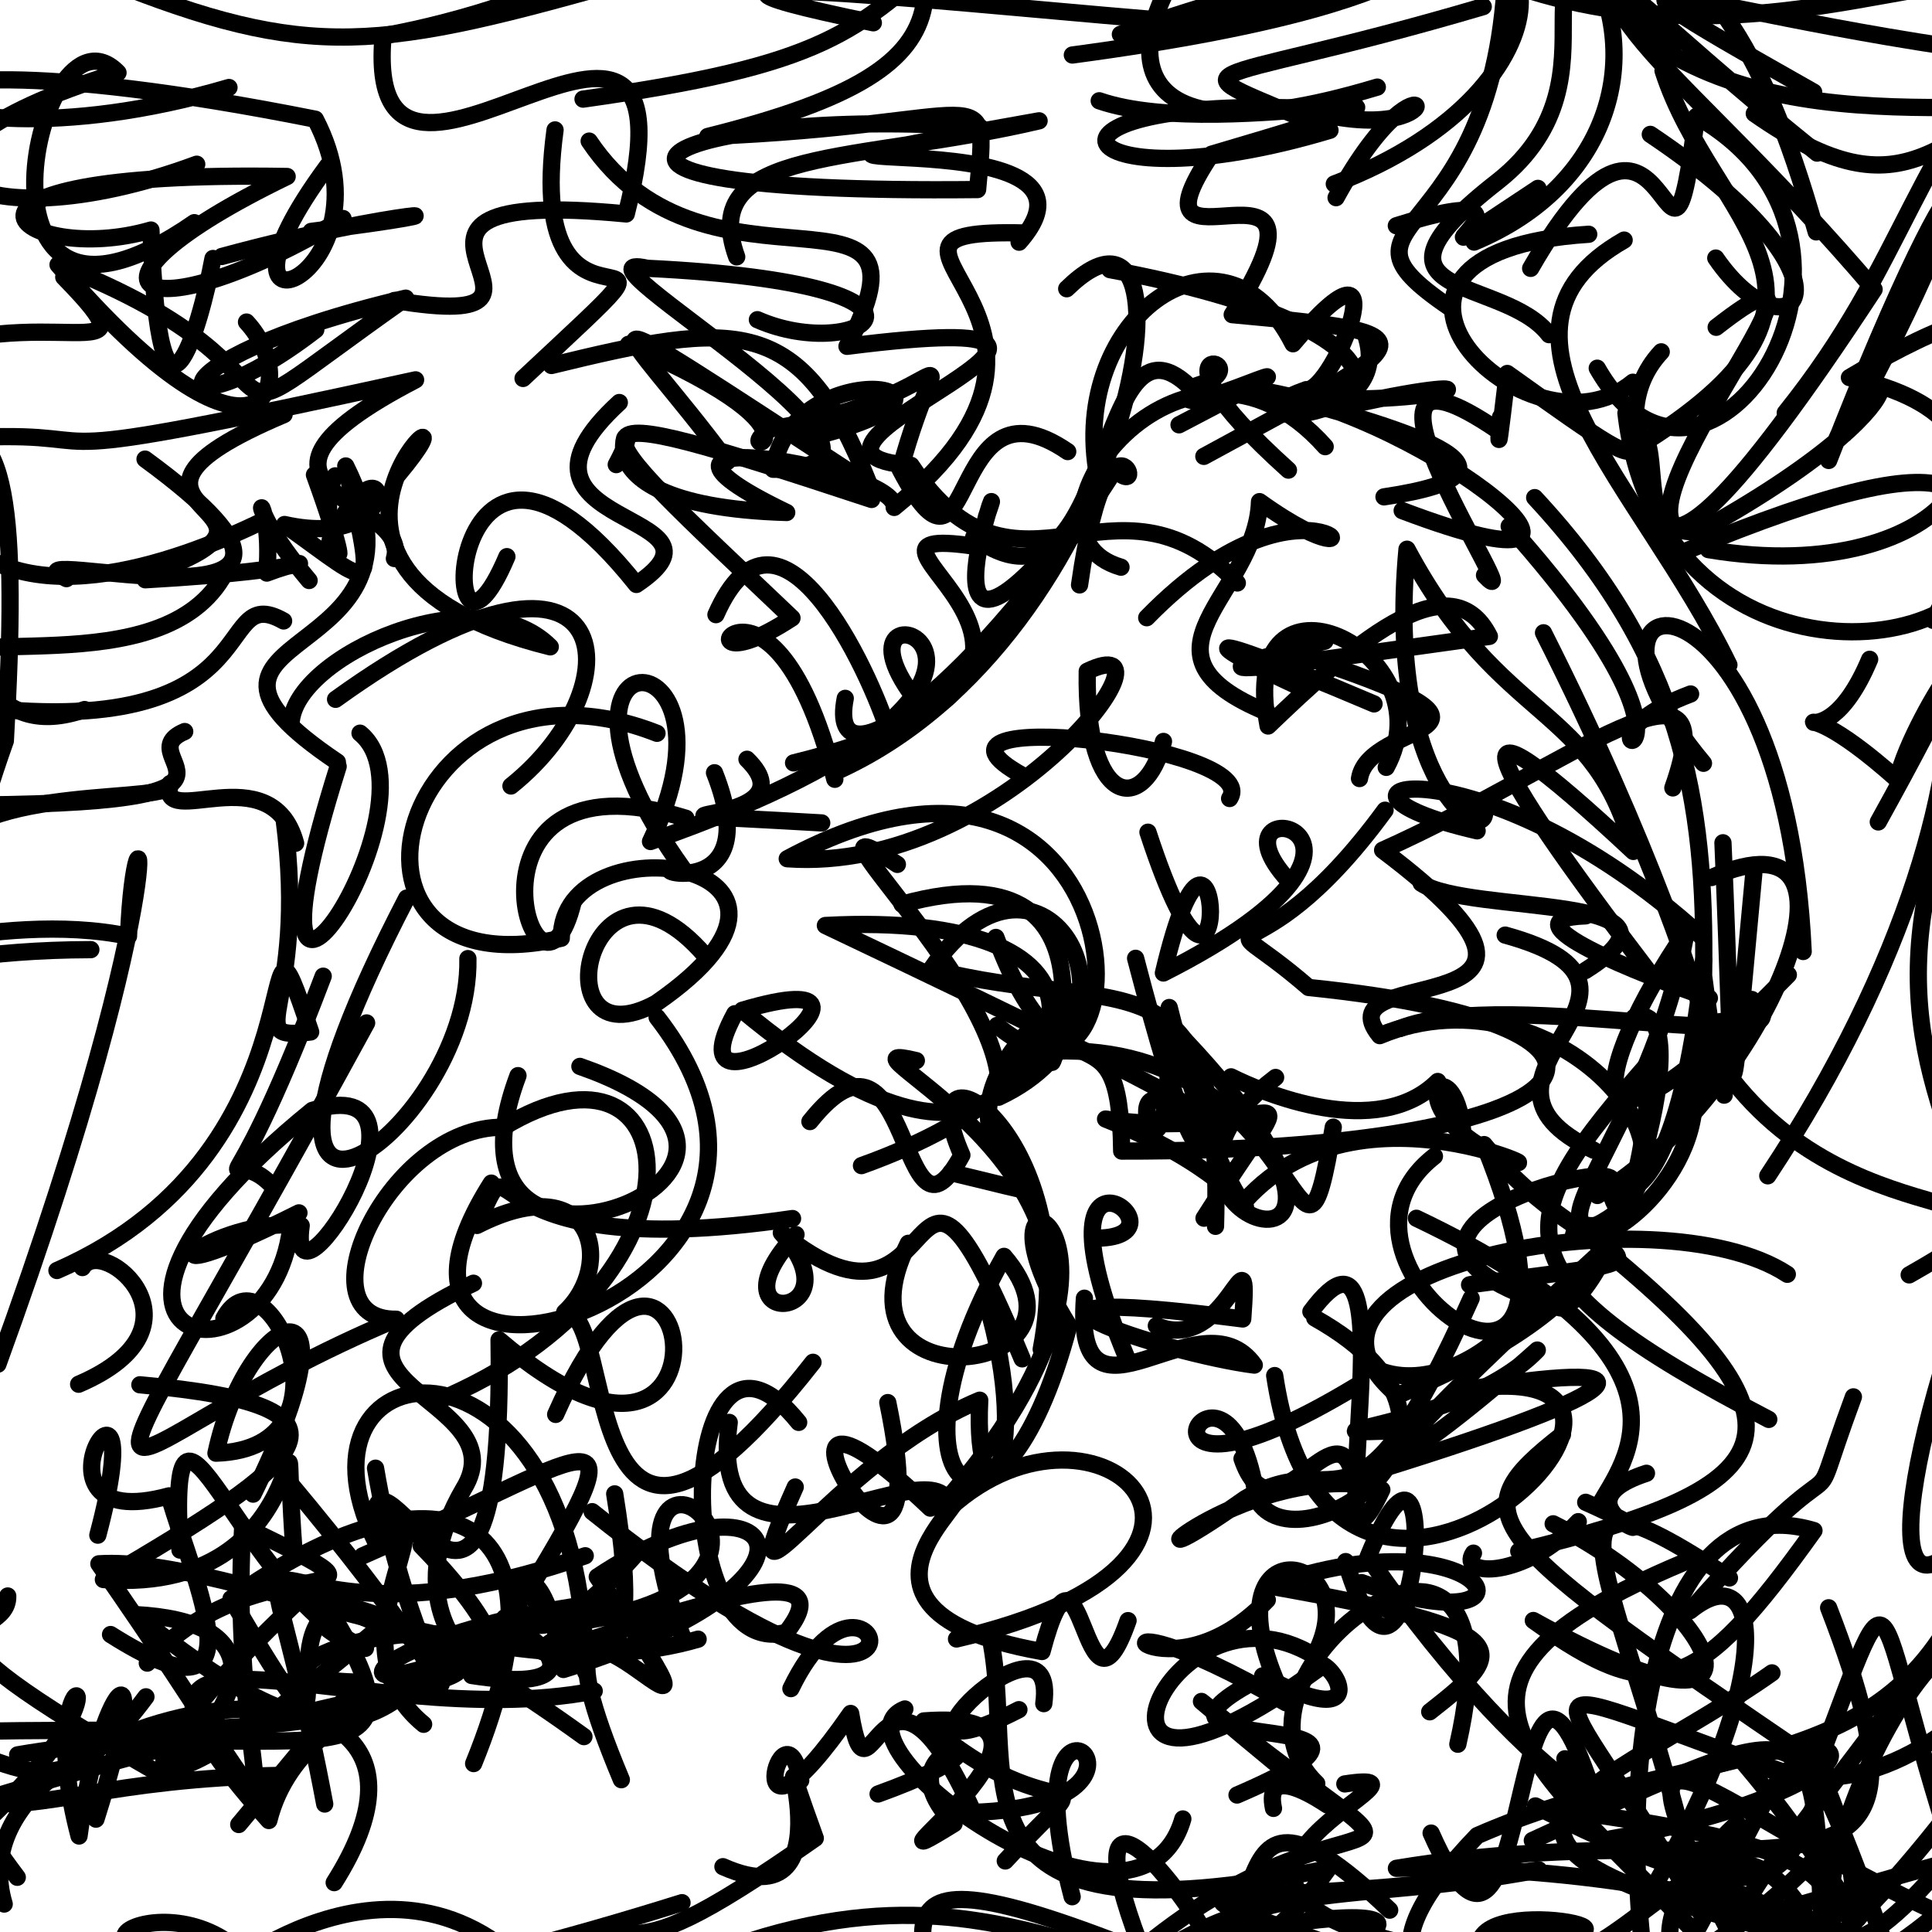 <?xml version="1.0" ?>
<svg xmlns="http://www.w3.org/2000/svg" version="1.1" width="224" height="224">
  <defs/>
  <g>
    <path d="M 165.766 198.469 C 175.032 191.217 176.56 189.068 147.135 183.88 C 172.898 174.742 180.428 191.574 157.866 183.49" stroke-width="2.0" fill="none" stroke="rgb(0, 0, 0)" stroke-opacity="1" stroke-linecap="round" stroke-linejoin="round"/>
    <path d="M 204.959 136.327 C 221.288 111.678 227.151 89.431 225.956 76.416 C 234.443 116.46 231.194 113.787 225.54 102.777" stroke-width="2.0" fill="none" stroke="rgb(0, 0, 0)" stroke-opacity="1" stroke-linecap="round" stroke-linejoin="round"/>
    <path d="M 56.966 137.174 C 36.886 168.79 101.462 150.531 76.189 117.953" stroke-width="2.0" fill="none" stroke="rgb(0, 0, 0)" stroke-opacity="1" stroke-linecap="round" stroke-linejoin="round"/>
    <path d="M 129.322 54.356 C 102.433 90.335 117.999 49.418 114.362 59.943" stroke-width="2.0" fill="none" stroke="rgb(0, 0, 0)" stroke-opacity="1" stroke-linecap="round" stroke-linejoin="round"/>
    <path d="M 190.895 170.815 C 178.364 174.912 198.364 180.645 183.85 174.179" stroke-width="2.0" fill="none" stroke="rgb(0, 0, 0)" stroke-opacity="1" stroke-linecap="round" stroke-linejoin="round"/>
    <path d="M 144.677 195.349 C 128.773 204.259 168.769 197.198 143.422 208.118" stroke-width="2.0" fill="none" stroke="rgb(0, 0, 0)" stroke-opacity="1" stroke-linecap="round" stroke-linejoin="round"/>
    <path d="M 196.013 80.461 C 178.179 87.187 203.79 93.382 174.978 61.014" stroke-width="2.0" fill="none" stroke="rgb(0, 0, 0)" stroke-opacity="1" stroke-linecap="round" stroke-linejoin="round"/>
    <path d="M 143.458 67.592 C 129.08 52.625 118.02 72.538 105.629 53.952 C 85.188 52.531 140.496 34.795 98.201 40.154 C 109.863 18.133 82.025 36.802 68.311 16.358" stroke-width="2.0" fill="none" stroke="rgb(0, 0, 0)" stroke-opacity="1" stroke-linecap="round" stroke-linejoin="round"/>
    <path d="M 67.915 193.899 C 67.239 151.706 32.12 155.302 43.539 178.726 C 41.813 160.446 58.562 204.988 57.862 155.348 C 87.668 180.823 79.851 129.091 64.425 163.99" stroke-width="2.0" fill="none" stroke="rgb(0, 0, 0)" stroke-opacity="1" stroke-linecap="round" stroke-linejoin="round"/>
    <path d="M 11.127 210.917 C 18.319 188.127 11.51 195.185 9.164 212.872 C 3.261 190.363 17.662 192.765 -1.082 210.692" stroke-width="2.0" fill="none" stroke="rgb(0, 0, 0)" stroke-opacity="1" stroke-linecap="round" stroke-linejoin="round"/>
    <path d="M 162.324 119.241 C 175.018 114.201 211.465 123.519 203.115 115.883" stroke-width="2.0" fill="none" stroke="rgb(0, 0, 0)" stroke-opacity="1" stroke-linecap="round" stroke-linejoin="round"/>
    <path d="M 134.068 153.711 C 142.434 157.195 144.976 140.981 144.085 152.923 C 108.148 148.256 135.272 156.988 145.424 158.271 C 139.221 149.547 124.48 167.798 125.73 150.516" stroke-width="2.0" fill="none" stroke="rgb(0, 0, 0)" stroke-opacity="1" stroke-linecap="round" stroke-linejoin="round"/>
    <path d="M 16.843 67.22 C 37.828 66.047 37.111 64.079 30.936 66.443 C 31.822 55.879 26.804 56.565 35.838 67.304" stroke-width="2.0" fill="none" stroke="rgb(0, 0, 0)" stroke-opacity="1" stroke-linecap="round" stroke-linejoin="round"/>
    <path d="M 80.942 190.049 C 58.034 196.784 27.05 180.339 11.464 181.311 C 39.198 221.095 26.223 211.421 28.143 176.93 C 50.611 187.862 29.794 178.238 17.079 192.823" stroke-width="2.0" fill="none" stroke="rgb(0, 0, 0)" stroke-opacity="1" stroke-linecap="round" stroke-linejoin="round"/>
    <path d="M 104.912 198.141 C 95.095 202.03 131.935 228.816 137.14 210.893" stroke-width="2.0" fill="none" stroke="rgb(0, 0, 0)" stroke-opacity="1" stroke-linecap="round" stroke-linejoin="round"/>
    <path d="M 27.681 211.537 C 46.001 189.724 32.972 204.573 41.877 195.034 C 23.028 194.823 50.941 184.671 58.521 192.174 C 53.422 182.37 75.664 197.519 54.688 194.26" stroke-width="2.0" fill="none" stroke="rgb(0, 0, 0)" stroke-opacity="1" stroke-linecap="round" stroke-linejoin="round"/>
    <path d="M 152.667 206.787 C 139.342 194.076 177.22 166.335 169.024 202.229" stroke-width="2.0" fill="none" stroke="rgb(0, 0, 0)" stroke-opacity="1" stroke-linecap="round" stroke-linejoin="round"/>
    <path d="M 118.515 157.548 C 104.082 122.565 110.724 159.324 90.59 142.932 C 99.856 153.197 81.784 154.401 92.293 143.137" stroke-width="2.0" fill="none" stroke="rgb(0, 0, 0)" stroke-opacity="1" stroke-linecap="round" stroke-linejoin="round"/>
    <path d="M 76.173 85.02 C 46.198 73.274 35.367 115.525 65.076 108.783 C 65.025 94.861 100.21 99.668 76.036 116.34 C 62.278 123.766 68.36 95.361 81.71 110.734" stroke-width="2.0" fill="none" stroke="rgb(0, 0, 0)" stroke-opacity="1" stroke-linecap="round" stroke-linejoin="round"/>
    <path d="M 39.114 88.35 C 15.483 72.465 51.984 77.773 40.088 54.026 C 43.711 70.041 43.613 68.369 32.99 60.812 C 47.827 64.148 45.085 48.499 38.277 62.636" stroke-width="2.0" fill="none" stroke="rgb(0, 0, 0)" stroke-opacity="1" stroke-linecap="round" stroke-linejoin="round"/>
    <path d="M 191.035 112.524 C 172.139 87.755 166.884 77.686 189.37 98.717 C 184.939 81.591 174.079 84.165 163.13 63.676 C 160.61 91.121 172.391 98.103 172.131 94.095" stroke-width="2.0" fill="none" stroke="rgb(0, 0, 0)" stroke-opacity="1" stroke-linecap="round" stroke-linejoin="round"/>
    <path d="M -6.434 60.092 C 1.509 72.009 20.055 65.492 30.627 60.323" stroke-width="2.0" fill="none" stroke="rgb(0, 0, 0)" stroke-opacity="1" stroke-linecap="round" stroke-linejoin="round"/>
    <path d="M 22.85 225.276 C 33.72 230.438 41.347 234.563 51.714 230.487 C 50.828 242.413 45.654 231.771 56.816 232.998" stroke-width="2.0" fill="none" stroke="rgb(0, 0, 0)" stroke-opacity="1" stroke-linecap="round" stroke-linejoin="round"/>
    <path d="M 190.007 221.695 C 206.191 195.141 204.643 179.707 195.966 186.751 C 216.575 163.38 208.308 179.768 214.887 161.955" stroke-width="2.0" fill="none" stroke="rgb(0, 0, 0)" stroke-opacity="1" stroke-linecap="round" stroke-linejoin="round"/>
    <path d="M 42.025 180.396 C 68.164 168.904 75.3 161.434 61.146 184.618 C 67.582 191.84 75.415 198.655 71.27 173.203" stroke-width="2.0" fill="none" stroke="rgb(0, 0, 0)" stroke-opacity="1" stroke-linecap="round" stroke-linejoin="round"/>
    <path d="M 159.31 81.613 C 133.672 70.736 142.328 75.938 151.428 79.981" stroke-width="2.0" fill="none" stroke="rgb(0, 0, 0)" stroke-opacity="1" stroke-linecap="round" stroke-linejoin="round"/>
    <path d="M 67.703 201.348 C 35.431 178.05 30.738 187.136 42.37 191.113 C 27.967 185.102 19.358 153.379 20.869 179.72" stroke-width="2.0" fill="none" stroke="rgb(0, 0, 0)" stroke-opacity="1" stroke-linecap="round" stroke-linejoin="round"/>
    <path d="M 210.28 10.677 C 175.864 -8.828 196.418 2.702 241.557 7.406 C 224.615 15.504 221.6 25.886 203.395 13.165" stroke-width="2.0" fill="none" stroke="rgb(0, 0, 0)" stroke-opacity="1" stroke-linecap="round" stroke-linejoin="round"/>
    <path d="M 158.289 38.714 C 162.286 50.039 139.257 49.505 151.46 45.176 C 154.607 45.563 162.867 24.443 149.914 39.857 C 141.642 23.448 123.13 37.412 127.488 56.199" stroke-width="2.0" fill="none" stroke="rgb(0, 0, 0)" stroke-opacity="1" stroke-linecap="round" stroke-linejoin="round"/>
    <path d="M 186.414 144.422 C 147.262 180.355 164.109 169.18 178.236 156.528 C 169.281 165.854 145.692 166.433 163.819 165.817" stroke-width="2.0" fill="none" stroke="rgb(0, 0, 0)" stroke-opacity="1" stroke-linecap="round" stroke-linejoin="round"/>
    <path d="M 2.046 203.461 C 31.498 198.334 52.287 209.306 38.272 186.867 C 31.841 190.408 41.417 210.239 26.786 185.353 C 50.305 168.667 67.244 174.201 54.915 204.473" stroke-width="2.0" fill="none" stroke="rgb(0, 0, 0)" stroke-opacity="1" stroke-linecap="round" stroke-linejoin="round"/>
    <path d="M 184.983 226.367 C 209.915 221.803 208.225 236.609 187.773 235.723 C 179.321 234.681 175.424 240.072 175.365 243.145" stroke-width="2.0" fill="none" stroke="rgb(0, 0, 0)" stroke-opacity="1" stroke-linecap="round" stroke-linejoin="round"/>
    <path d="M 33.332 171.632 C 61.957 205.789 48.726 200.879 43.542 170.225" stroke-width="2.0" fill="none" stroke="rgb(0, 0, 0)" stroke-opacity="1" stroke-linecap="round" stroke-linejoin="round"/>
    <path d="M 154.582 130.685 C 150.486 155.571 152.086 120.848 122.25 121.864 C 119.975 130.032 132.85 96.994 104.586 104.838" stroke-width="2.0" fill="none" stroke="rgb(0, 0, 0)" stroke-opacity="1" stroke-linecap="round" stroke-linejoin="round"/>
    <path d="M 24.695 29.969 C 23.181 37.973 18.453 54.747 17.502 26.671 C 2.366 31.091 -11.855 19.682 33.293 20.463 C 6.251 33.555 16.279 39.356 39.774 25.336" stroke-width="2.0" fill="none" stroke="rgb(0, 0, 0)" stroke-opacity="1" stroke-linecap="round" stroke-linejoin="round"/>
    <path d="M 192.606 40.792 C 184.313 49.706 198.477 60.267 174.759 43.301 C 172.811 59.792 174.536 43.468 173.767 49.978 C 152.09 35.13 178.073 73.023 172.118 66.691" stroke-width="2.0" fill="none" stroke="rgb(0, 0, 0)" stroke-opacity="1" stroke-linecap="round" stroke-linejoin="round"/>
    <path d="M -12.128 41.814 C 5.043 34.119 19.032 44.053 7.393 32.13" stroke-width="2.0" fill="none" stroke="rgb(0, 0, 0)" stroke-opacity="1" stroke-linecap="round" stroke-linejoin="round"/>
    <path d="M 153.644 51.786 C 137.211 33.314 116.04 61.733 129.971 65.76" stroke-width="2.0" fill="none" stroke="rgb(0, 0, 0)" stroke-opacity="1" stroke-linecap="round" stroke-linejoin="round"/>
    <path d="M 142.564 92.581 C 146.537 86.398 103.366 81.587 118.588 89.932" stroke-width="2.0" fill="none" stroke="rgb(0, 0, 0)" stroke-opacity="1" stroke-linecap="round" stroke-linejoin="round"/>
    <path d="M 71.805 46.669 C 55.702 61.444 86.662 59.134 73.783 67.762 C 50.984 39.174 50.361 84.368 58.771 64.539" stroke-width="2.0" fill="none" stroke="rgb(0, 0, 0)" stroke-opacity="1" stroke-linecap="round" stroke-linejoin="round"/>
    <path d="M 210.574 26.886 C 203.841 3.115 197.474 -2.912 187.25 -10.122 C 181.329 1.644 194.716 7.083 217.288 33.552 C 182.66 86.327 195.604 46.097 189.14 50.912" stroke-width="2.0" fill="none" stroke="rgb(0, 0, 0)" stroke-opacity="1" stroke-linecap="round" stroke-linejoin="round"/>
    <path d="M 54.249 111.143 C 54.658 131.992 21.28 153.911 47.158 104.124" stroke-width="2.0" fill="none" stroke="rgb(0, 0, 0)" stroke-opacity="1" stroke-linecap="round" stroke-linejoin="round"/>
    <path d="M 171.261 96.327 C 148.52 91.087 171.143 84.937 197.168 108.482" stroke-width="2.0" fill="none" stroke="rgb(0, 0, 0)" stroke-opacity="1" stroke-linecap="round" stroke-linejoin="round"/>
    <path d="M 146.389 194.304 C 161.361 202.272 153.086 189.733 151.903 193.624" stroke-width="2.0" fill="none" stroke="rgb(0, 0, 0)" stroke-opacity="1" stroke-linecap="round" stroke-linejoin="round"/>
    <path d="M 118.84 27.014 C 94.422 26.386 131.019 36.73 103.672 58.832 C 104.272 54.345 67.896 48.207 91.213 59.419 C 62.446 58.581 76.508 44.623 71.449 53.868" stroke-width="2.0" fill="none" stroke="rgb(0, 0, 0)" stroke-opacity="1" stroke-linecap="round" stroke-linejoin="round"/>
    <path d="M 47.015 -5.839 C 87.516 -10.493 63.523 0.729 44.419 4.16 C 41.897 32.772 82.162 -12.772 72.613 24.804 C 36.467 21.319 71.426 39.086 45.746 34.836" stroke-width="2.0" fill="none" stroke="rgb(0, 0, 0)" stroke-opacity="1" stroke-linecap="round" stroke-linejoin="round"/>
    <path d="M 129.383 54.3 C 113.149 79.674 95.797 92.225 98 80.968" stroke-width="2.0" fill="none" stroke="rgb(0, 0, 0)" stroke-opacity="1" stroke-linecap="round" stroke-linejoin="round"/>
    <path d="M 161.123 221.467 C 137.345 198.641 151.604 233.959 132.071 225.223 C 124.486 205.012 135.224 214.475 143.635 231.029 C 96.818 210.888 106.338 221.541 111.17 241.591" stroke-width="2.0" fill="none" stroke="rgb(0, 0, 0)" stroke-opacity="1" stroke-linecap="round" stroke-linejoin="round"/>
    <path d="M 138.16 129.156 C 135.665 127.471 148.11 132.218 95.696 107.304 C 130.01 105.475 129.49 124.538 99.881 135.144" stroke-width="2.0" fill="none" stroke="rgb(0, 0, 0)" stroke-opacity="1" stroke-linecap="round" stroke-linejoin="round"/>
    <path d="M 30.058 229.047 C 21.48 215.512 -0.176 229.074 29.924 225.234 C 18.132 236.502 38.509 213.065 56.757 224.739" stroke-width="2.0" fill="none" stroke="rgb(0, 0, 0)" stroke-opacity="1" stroke-linecap="round" stroke-linejoin="round"/>
    <path d="M 136.856 2.504 C 116.481 0.981 65.583 -4.67 101.256 2.642" stroke-width="2.0" fill="none" stroke="rgb(0, 0, 0)" stroke-opacity="1" stroke-linecap="round" stroke-linejoin="round"/>
    <path d="M 210.678 17.751 C 190.968 1.863 180.854 -9.442 194.331 6.625 C 214.825 17.907 244.153 7.828 251.983 15.791 C 222.939 7.615 234.354 5.126 243.507 11.452" stroke-width="2.0" fill="none" stroke="rgb(0, 0, 0)" stroke-opacity="1" stroke-linecap="round" stroke-linejoin="round"/>
    <path d="M 21.415 84.815 C 13.956 87.953 36.466 93.743 -10.471 93.324 C -9.488 102.196 -23.788 101.291 -28.262 110.979 C -25.708 112.677 -32.208 107.852 -38.928 118.663" stroke-width="2.0" fill="none" stroke="rgb(0, 0, 0)" stroke-opacity="1" stroke-linecap="round" stroke-linejoin="round"/>
    <path d="M 54.893 148.78 C 30.864 160.113 60.492 161.701 53.747 172.628 C 41.36 193.838 70.935 201.958 48.828 179.214" stroke-width="2.0" fill="none" stroke="rgb(0, 0, 0)" stroke-opacity="1" stroke-linecap="round" stroke-linejoin="round"/>
    <path d="M 92.6 164.914 C 78.695 147.673 77.285 192.912 91.174 189.254 C 102.767 174.461 45.951 200.652 67.878 187.915 C 99.986 182.719 67.318 159.252 79.22 189.983" stroke-width="2.0" fill="none" stroke="rgb(0, 0, 0)" stroke-opacity="1" stroke-linecap="round" stroke-linejoin="round"/>
    <path d="M 227.797 207.785 C 204.011 239.47 197.367 227.974 233.151 224.726" stroke-width="2.0" fill="none" stroke="rgb(0, 0, 0)" stroke-opacity="1" stroke-linecap="round" stroke-linejoin="round"/>
    <path d="M 127.447 11.685 C 142.27 16.819 178.491 6.625 140.46 17.881 C 129.378 34.383 157.111 14.138 142.865 36.482 C 167.158 38.721 165.159 39 139.576 52.913" stroke-width="2.0" fill="none" stroke="rgb(0, 0, 0)" stroke-opacity="1" stroke-linecap="round" stroke-linejoin="round"/>
    <path d="M 205.075 164.569 C 172.624 147.627 174.719 141.96 191.468 122.89 C 189.962 141.241 187.878 150.882 162.056 161.786 C 144.772 147.194 192.272 137.917 207.226 147.744" stroke-width="2.0" fill="none" stroke="rgb(0, 0, 0)" stroke-opacity="1" stroke-linecap="round" stroke-linejoin="round"/>
    <path d="M 188.307 27.835 C 169.564 38.499 190.441 56.438 200.453 77.095" stroke-width="2.0" fill="none" stroke="rgb(0, 0, 0)" stroke-opacity="1" stroke-linecap="round" stroke-linejoin="round"/>
    <path d="M 170.52 231.452 C 126.831 214.735 135.377 223.001 178.415 216.799 C 156.136 220.982 146.058 217.101 130.249 229.442" stroke-width="2.0" fill="none" stroke="rgb(0, 0, 0)" stroke-opacity="1" stroke-linecap="round" stroke-linejoin="round"/>
    <path d="M 79.074 220.6 C 22.873 238.213 21.876 227.064 24.8 230.773 C 37.285 228.657 33.081 231.414 22.318 230.448 C 29.505 233.374 37.996 242.426 39.683 240.489" stroke-width="2.0" fill="none" stroke="rgb(0, 0, 0)" stroke-opacity="1" stroke-linecap="round" stroke-linejoin="round"/>
    <path d="M 144.003 169.123 C 147.572 179.618 155.2 162.235 156.919 171.319 C 188.619 161.69 194.29 157.302 170.857 160.98 C 201.961 156.833 154.379 203.139 147.79 159.486" stroke-width="2.0" fill="none" stroke="rgb(0, 0, 0)" stroke-opacity="1" stroke-linecap="round" stroke-linejoin="round"/>
    <path d="M 198.082 63.724 C 226.305 68.467 238.971 48.974 214.426 43.776 C 213.519 44.361 230.055 33.984 231.891 37.78 C 234.671 38.057 225.843 35.881 227.023 41.01" stroke-width="2.0" fill="none" stroke="rgb(0, 0, 0)" stroke-opacity="1" stroke-linecap="round" stroke-linejoin="round"/>
    <path d="M 38.907 81.079 C 71.449 57.609 74.317 79.078 59.242 91.13" stroke-width="2.0" fill="none" stroke="rgb(0, 0, 0)" stroke-opacity="1" stroke-linecap="round" stroke-linejoin="round"/>
    <path d="M 160.723 88.969 C 168.109 75.425 143.191 63.717 147.027 84.174 C 156.097 75.466 168.082 64.551 172.683 73.785 C 147.934 77.211 133.049 79.598 153.617 74.336" stroke-width="2.0" fill="none" stroke="rgb(0, 0, 0)" stroke-opacity="1" stroke-linecap="round" stroke-linejoin="round"/>
    <path d="M 118.158 28.081 C 132.206 12.156 71.516 22.733 120.475 14.008 C 99.346 18.98 80.74 16.906 85.416 29.782" stroke-width="2.0" fill="none" stroke="rgb(0, 0, 0)" stroke-opacity="1" stroke-linecap="round" stroke-linejoin="round"/>
    <path d="M 180.078 176.674 C 199.065 186.189 208.602 204.945 177.778 187.884 C 192.114 198.165 196.746 196.429 210.316 177.457 C 190.169 171.469 186.914 210.058 191.744 234.143" stroke-width="2.0" fill="none" stroke="rgb(0, 0, 0)" stroke-opacity="1" stroke-linecap="round" stroke-linejoin="round"/>
    <path d="M 168.199 35.727 C 151.46 24.398 175.245 29.916 174.663 -8.007" stroke-width="2.0" fill="none" stroke="rgb(0, 0, 0)" stroke-opacity="1" stroke-linecap="round" stroke-linejoin="round"/>
    <path d="M 101.808 207.999 C 122.796 200.416 100.607 201.126 110.618 211.442 C 96.591 220.122 129.22 197.856 107.111 199.527 C 123.04 213.657 128.84 202.487 116.554 215.764" stroke-width="2.0" fill="none" stroke="rgb(0, 0, 0)" stroke-opacity="1" stroke-linecap="round" stroke-linejoin="round"/>
    <path d="M 72.867 39.92 C 98.436 50.979 83.924 53.268 89.325 49.738 C 112.448 46.001 109.488 35.716 104.369 54.436 C 113.236 71.265 109.538 42.563 123.793 52.357" stroke-width="2.0" fill="none" stroke="rgb(0, 0, 0)" stroke-opacity="1" stroke-linecap="round" stroke-linejoin="round"/>
    <path d="M 124.331 6.378 C 176.178 -0.571 160.745 -8.93 176.459 -4.226" stroke-width="2.0" fill="none" stroke="rgb(0, 0, 0)" stroke-opacity="1" stroke-linecap="round" stroke-linejoin="round"/>
    <path d="M 53.022 189.519 C 43.905 202.046 36.496 204.076 15.731 187.201 C 30.105 187.963 30.084 195.766 18.966 205.944 C -15.66 186.108 1.075 190.875 0.897 185.042" stroke-width="2.0" fill="none" stroke="rgb(0, 0, 0)" stroke-opacity="1" stroke-linecap="round" stroke-linejoin="round"/>
    <path d="M 155.922 206.831 C 170.879 204.57 124.023 220.299 172.927 227.186 C 141.43 227.352 148.718 227.983 149.772 242.67 C 163.598 236.21 156.605 230.81 155.159 231.521" stroke-width="2.0" fill="none" stroke="rgb(0, 0, 0)" stroke-opacity="1" stroke-linecap="round" stroke-linejoin="round"/>
    <path d="M 7.709 67.089 C -1.275 62.496 47.572 75.739 16.815 53.231" stroke-width="2.0" fill="none" stroke="rgb(0, 0, 0)" stroke-opacity="1" stroke-linecap="round" stroke-linejoin="round"/>
    <path d="M 84.327 53.52 C 72.104 37.031 62.687 31.309 100.795 56.212 C 92.923 36.194 85.339 37.16 63.936 42.375" stroke-width="2.0" fill="none" stroke="rgb(0, 0, 0)" stroke-opacity="1" stroke-linecap="round" stroke-linejoin="round"/>
    <path d="M 170.57 150.535 C 156.864 181.144 155.591 167.081 144.367 173.764 C 127.409 185.735 142.079 170.919 157.411 172.069" stroke-width="2.0" fill="none" stroke="rgb(0, 0, 0)" stroke-opacity="1" stroke-linecap="round" stroke-linejoin="round"/>
    <path d="M 190.844 51.19 C 217.737 34.158 198.413 25.671 192.815 8.197" stroke-width="2.0" fill="none" stroke="rgb(0, 0, 0)" stroke-opacity="1" stroke-linecap="round" stroke-linejoin="round"/>
    <path d="M 229.844 145.302 C 220.007 170.4 216.063 197.561 234.239 169.673" stroke-width="2.0" fill="none" stroke="rgb(0, 0, 0)" stroke-opacity="1" stroke-linecap="round" stroke-linejoin="round"/>
    <path d="M 221.816 194.388 C 195.599 230.498 193.7 223.818 231.76 214.392 C 209.983 241.736 178.9 232.296 201.418 211.401" stroke-width="2.0" fill="none" stroke="rgb(0, 0, 0)" stroke-opacity="1" stroke-linecap="round" stroke-linejoin="round"/>
    <path d="M 154.908 22.918 C 165.934 2.774 170.06 18.32 150.639 12.535 C 116.723 11.381 124.03 24.156 154.201 15.102 C 135.116 6.582 137.203 11.024 171.968 0.768" stroke-width="2.0" fill="none" stroke="rgb(0, 0, 0)" stroke-opacity="1" stroke-linecap="round" stroke-linejoin="round"/>
    <path d="M 91.7 195.782 C 101.831 174.811 112.942 210.746 68.657 175.266" stroke-width="2.0" fill="none" stroke="rgb(0, 0, 0)" stroke-opacity="1" stroke-linecap="round" stroke-linejoin="round"/>
    <path d="M 183.851 106.187 C 173.778 106.523 190.48 113.064 198.189 115.726" stroke-width="2.0" fill="none" stroke="rgb(0, 0, 0)" stroke-opacity="1" stroke-linecap="round" stroke-linejoin="round"/>
    <path d="M 112.896 62.271 C 129.82 74.476 126.411 31.469 138.994 45.958" stroke-width="2.0" fill="none" stroke="rgb(0, 0, 0)" stroke-opacity="1" stroke-linecap="round" stroke-linejoin="round"/>
    <path d="M -6.761 99.304 C -3.232 90.648 20.778 93.381 19.713 90.85 C 18.292 96.493 31.484 87.363 34.275 97.767" stroke-width="2.0" fill="none" stroke="rgb(0, 0, 0)" stroke-opacity="1" stroke-linecap="round" stroke-linejoin="round"/>
    <path d="M 67.233 123.64 C 100.444 135.213 48.68 155.012 60.056 124.712" stroke-width="2.0" fill="none" stroke="rgb(0, 0, 0)" stroke-opacity="1" stroke-linecap="round" stroke-linejoin="round"/>
    <path d="M 115.468 108.688 C 123.238 129.547 129.831 114.88 130.049 133.458 C 186.432 133.529 195.516 118.944 151.726 114.49 C 139.083 103.545 144.871 115.423 160.587 93.937" stroke-width="2.0" fill="none" stroke="rgb(0, 0, 0)" stroke-opacity="1" stroke-linecap="round" stroke-linejoin="round"/>
    <path d="M 191.339 15.58 C 217.596 33.186 207.34 42.168 198.931 29.92" stroke-width="2.0" fill="none" stroke="rgb(0, 0, 0)" stroke-opacity="1" stroke-linecap="round" stroke-linejoin="round"/>
    <path d="M 151.987 152.071 C 164.223 135.597 152.187 189.699 160.214 172.724" stroke-width="2.0" fill="none" stroke="rgb(0, 0, 0)" stroke-opacity="1" stroke-linecap="round" stroke-linejoin="round"/>
    <path d="M 93.904 130.038 C 105.871 115.037 104.168 147.509 111.523 133.926 C 104.879 118.928 125.601 130.667 120.72 156.439 C 128.47 133.521 94.963 120.28 106.244 122.97" stroke-width="2.0" fill="none" stroke="rgb(0, 0, 0)" stroke-opacity="1" stroke-linecap="round" stroke-linejoin="round"/>
    <path d="M 162.572 59.201 C 193.812 71.011 165.241 48.213 146.464 45.34 C 162.191 49.531 180.217 54.671 160.463 57.608" stroke-width="2.0" fill="none" stroke="rgb(0, 0, 0)" stroke-opacity="1" stroke-linecap="round" stroke-linejoin="round"/>
    <path d="M 157.271 160.691 C 126.717 179.202 142.347 151.055 145.717 173.831 C 150.239 182.211 176.339 166.244 152.434 152.807" stroke-width="2.0" fill="none" stroke="rgb(0, 0, 0)" stroke-opacity="1" stroke-linecap="round" stroke-linejoin="round"/>
    <path d="M 84.549 164.916 C 81.576 187.141 109.23 166.531 110.101 174.84 C 127.523 159.064 150.089 180.931 110.9 190.026" stroke-width="2.0" fill="none" stroke="rgb(0, 0, 0)" stroke-opacity="1" stroke-linecap="round" stroke-linejoin="round"/>
    <path d="M 227.444 185.531 C 217.4 206.859 196.061 201.956 171.273 212.82 C 144.431 240.722 194.949 229.639 208.758 224.477 C 161.017 213.041 185.689 207.895 205.447 193.956" stroke-width="2.0" fill="none" stroke="rgb(0, 0, 0)" stroke-opacity="1" stroke-linecap="round" stroke-linejoin="round"/>
    <path d="M 137.051 129.95 C 128.498 120.028 136.043 145.627 135.563 116.812 C 144.133 151.331 153.02 139.618 128.181 129.744 C 148.875 132.797 152.471 121.01 139.597 141.24" stroke-width="2.0" fill="none" stroke="rgb(0, 0, 0)" stroke-opacity="1" stroke-linecap="round" stroke-linejoin="round"/>
    <path d="M 185.189 42.69 C 197.807 64.786 222.307 28.072 196.69 13.488 C 193.214 41.42 194.148 2.103 177.468 31.115" stroke-width="2.0" fill="none" stroke="rgb(0, 0, 0)" stroke-opacity="1" stroke-linecap="round" stroke-linejoin="round"/>
    <path d="M 212.015 186.408 C 227.504 226.395 204.988 209.49 161.903 216.615 C 206.876 215.62 233.253 235.048 190.524 214.295" stroke-width="2.0" fill="none" stroke="rgb(0, 0, 0)" stroke-opacity="1" stroke-linecap="round" stroke-linejoin="round"/>
    <path d="M 50.484 162.53 C 83.709 148.749 80.021 117.48 58.35 130.696 C 45.148 130.543 34.622 153.111 45.948 152.954 C 9.15 168.335 4.681 187.977 42.507 118.6" stroke-width="2.0" fill="none" stroke="rgb(0, 0, 0)" stroke-opacity="1" stroke-linecap="round" stroke-linejoin="round"/>
    <path d="M 109.324 174.376 C 138.289 141.703 109.918 131.088 123.925 153.712 C 115.998 183.791 101.115 172.872 116.409 145.665 C 128.406 159.648 95.749 163.246 105.311 144.152" stroke-width="2.0" fill="none" stroke="rgb(0, 0, 0)" stroke-opacity="1" stroke-linecap="round" stroke-linejoin="round"/>
    <path d="M 96.792 90.352 C 89.006 59.963 76.531 81.619 91.823 71.652 C 66.125 47.195 62.664 45.254 101.057 57.908" stroke-width="2.0" fill="none" stroke="rgb(0, 0, 0)" stroke-opacity="1" stroke-linecap="round" stroke-linejoin="round"/>
    <path d="M 144.333 139.235 C 158.596 123.338 185.953 139.428 172.41 133.355 C 161.761 127.425 168.964 120.865 169.689 132.191" stroke-width="2.0" fill="none" stroke="rgb(0, 0, 0)" stroke-opacity="1" stroke-linecap="round" stroke-linejoin="round"/>
    <path d="M 46.111 55.073 C 58.2 40.641 26.885 65.845 63.799 74.997 C 55.354 66.532 34.091 76.101 33.751 83.867" stroke-width="2.0" fill="none" stroke="rgb(0, 0, 0)" stroke-opacity="1" stroke-linecap="round" stroke-linejoin="round"/>
    <path d="M 114.276 150.643 C 120.151 170.304 112.849 177.951 113.591 162.342 C 96.189 169.595 83.853 191.125 92.201 172.407" stroke-width="2.0" fill="none" stroke="rgb(0, 0, 0)" stroke-opacity="1" stroke-linecap="round" stroke-linejoin="round"/>
    <path d="M 70.579 -6.959 C 74.617 -2.13 69.441 -4.178 58.138 -12.43" stroke-width="2.0" fill="none" stroke="rgb(0, 0, 0)" stroke-opacity="1" stroke-linecap="round" stroke-linejoin="round"/>
    <path d="M 85.193 117.533 C 76.81 133.002 108.273 110.547 86.063 117.129 C 116.992 142.854 120.348 118.448 119.088 119.728 C 104.211 136.251 133.016 141.354 110.237 135.956" stroke-width="2.0" fill="none" stroke="rgb(0, 0, 0)" stroke-opacity="1" stroke-linecap="round" stroke-linejoin="round"/>
    <path d="M 113.625 14.748 C 78.178 12.246 56.273 22.574 113.346 21.977 C 114.545 8.61 115.101 14.462 82.056 15.822 C 116.2 7.309 109.149 -1.801 98.825 -26.867" stroke-width="2.0" fill="none" stroke="rgb(0, 0, 0)" stroke-opacity="1" stroke-linecap="round" stroke-linejoin="round"/>
    <path d="M 199.763 97.712 C 201.207 131.292 200.206 134.235 203.335 101.325" stroke-width="2.0" fill="none" stroke="rgb(0, 0, 0)" stroke-opacity="1" stroke-linecap="round" stroke-linejoin="round"/>
    <path d="M 127.87 52.74 C 134.395 61.49 128.746 42.571 125.166 67.816" stroke-width="2.0" fill="none" stroke="rgb(0, 0, 0)" stroke-opacity="1" stroke-linecap="round" stroke-linejoin="round"/>
    <path d="M 34.66 140.622 C 13.082 151.449 24.678 140.923 34.921 142.098 C 33.183 154.477 52.734 123.61 36.207 128.737 C 1.945 156.61 32.089 162.6 33.812 141.415" stroke-width="2.0" fill="none" stroke="rgb(0, 0, 0)" stroke-opacity="1" stroke-linecap="round" stroke-linejoin="round"/>
    <path d="M 146.956 82.608 C 130.151 75.718 145.659 69.085 146.029 58.16 C 162.471 69.948 152.747 51.338 132.953 71.62" stroke-width="2.0" fill="none" stroke="rgb(0, 0, 0)" stroke-opacity="1" stroke-linecap="round" stroke-linejoin="round"/>
    <path d="M 34.095 179.916 C 32.175 153.942 38.593 185.206 11.987 183.134 C 35.137 169.529 44.304 163.06 16.217 160.555" stroke-width="2.0" fill="none" stroke="rgb(0, 0, 0)" stroke-opacity="1" stroke-linecap="round" stroke-linejoin="round"/>
    <path d="M 104.043 100.219 C 90.249 91.073 117.472 115.027 115.777 127.215 C 135.306 118.07 120.851 93.65 107.965 112.346 C 130 118.084 141.878 109.313 140.929 142.183" stroke-width="2.0" fill="none" stroke="rgb(0, 0, 0)" stroke-opacity="1" stroke-linecap="round" stroke-linejoin="round"/>
    <path d="M 215.825 209.525 C 198.447 230.374 192.007 223.455 203.65 229.993 C 182.091 189.519 198.145 210.905 228.626 223.45 C 227.194 208.898 228.876 200.483 242.12 203.739" stroke-width="2.0" fill="none" stroke="rgb(0, 0, 0)" stroke-opacity="1" stroke-linecap="round" stroke-linejoin="round"/>
    <path d="M 124.309 219.911 C 116.274 189.415 139.536 209.264 112.848 210.128 C 102.309 186.564 100.784 211.865 98.628 198.662 C 84.956 218.385 90.83 195.8 92.837 206.428" stroke-width="2.0" fill="none" stroke="rgb(0, 0, 0)" stroke-opacity="1" stroke-linecap="round" stroke-linejoin="round"/>
    <path d="M 73.805 -2.6 C 43.845 5.939 36.024 7.171 12.113 -2.434 C 26.814 -10.041 30.354 -13.871 35.018 -21.101 C 30.738 -16.602 27.303 -11.362 22.52 -2.388" stroke-width="2.0" fill="none" stroke="rgb(0, 0, 0)" stroke-opacity="1" stroke-linecap="round" stroke-linejoin="round"/>
    <path d="M 10.534 110.103 C -14.369 110.176 -19.651 117.276 -14.454 111.19" stroke-width="2.0" fill="none" stroke="rgb(0, 0, 0)" stroke-opacity="1" stroke-linecap="round" stroke-linejoin="round"/>
    <path d="M 29.345 173.233 C 42.619 146.37 28.645 151.529 25.038 168.484 C 42.01 167.954 30.8 143.806 25.957 152.862" stroke-width="2.0" fill="none" stroke="rgb(0, 0, 0)" stroke-opacity="1" stroke-linecap="round" stroke-linejoin="round"/>
    <path d="M 123.676 33.478 C 140.24 17.332 131.652 73.892 96.891 89.485" stroke-width="2.0" fill="none" stroke="rgb(0, 0, 0)" stroke-opacity="1" stroke-linecap="round" stroke-linejoin="round"/>
    <path d="M 39.206 88.866 C 25.59 132.143 51.762 93.157 41.742 85.006" stroke-width="2.0" fill="none" stroke="rgb(0, 0, 0)" stroke-opacity="1" stroke-linecap="round" stroke-linejoin="round"/>
    <path d="M 177.661 213.389 C 211.903 197.682 210.161 197.782 211.35 226.041 C 199.354 199.559 188.438 234.986 171.693 226.735 C 168.691 218.58 199.363 225.088 173.067 224.464" stroke-width="2.0" fill="none" stroke="rgb(0, 0, 0)" stroke-opacity="1" stroke-linecap="round" stroke-linejoin="round"/>
    <path d="M 146.933 185.494 C 133.994 199.035 122.071 181.841 149.103 197.429 C 138.554 176.234 159.155 179.403 152.386 191.985 C 135.273 181.438 121.163 216.505 152.787 193.526" stroke-width="2.0" fill="none" stroke="rgb(0, 0, 0)" stroke-opacity="1" stroke-linecap="round" stroke-linejoin="round"/>
    <path d="M 216.773 76.44 C 210.622 91.083 204.581 76.655 219.983 90.389 C 221.85 82.225 235.144 63.918 217.772 95.298" stroke-width="2.0" fill="none" stroke="rgb(0, 0, 0)" stroke-opacity="1" stroke-linecap="round" stroke-linejoin="round"/>
    <path d="M 149.385 54.506 C 130.78 37.782 147.268 42.112 138.757 44.711 C 131.949 51.217 161.83 36.121 136.699 49.253" stroke-width="2.0" fill="none" stroke="rgb(0, 0, 0)" stroke-opacity="1" stroke-linecap="round" stroke-linejoin="round"/>
    <path d="M 25.712 29.736 C 46.498 24.082 58.503 24.048 36.083 26.827" stroke-width="2.0" fill="none" stroke="rgb(0, 0, 0)" stroke-opacity="1" stroke-linecap="round" stroke-linejoin="round"/>
    <path d="M 12.816 189.511 C 31.017 201.034 22.483 183.568 19.601 173.434 C 1.004 178.512 18.22 152.058 11.343 177.99" stroke-width="2.0" fill="none" stroke="rgb(0, 0, 0)" stroke-opacity="1" stroke-linecap="round" stroke-linejoin="round"/>
    <path d="M 131.665 111.109 C 142.262 151.718 139.742 122.89 137.385 120.62 C 168.23 153.433 126.134 141.382 147.898 124.922" stroke-width="2.0" fill="none" stroke="rgb(0, 0, 0)" stroke-opacity="1" stroke-linecap="round" stroke-linejoin="round"/>
    <path d="M 170.834 180.075 C 169.01 182.822 176.715 183.123 182.988 176.424" stroke-width="2.0" fill="none" stroke="rgb(0, 0, 0)" stroke-opacity="1" stroke-linecap="round" stroke-linejoin="round"/>
    <path d="M 32.939 48.061 C 6.895 59.086 38.177 59.011 17.983 66.254" stroke-width="2.0" fill="none" stroke="rgb(0, 0, 0)" stroke-opacity="1" stroke-linecap="round" stroke-linejoin="round"/>
    <path d="M -0.242 158.169 C 21.168 99.272 15.655 89.126 14.898 108.554 C -0.266 105.325 -21.033 112.762 -7.148 109.29" stroke-width="2.0" fill="none" stroke="rgb(0, 0, 0)" stroke-opacity="1" stroke-linecap="round" stroke-linejoin="round"/>
    <path d="M 9.809 82.265 C -11.198 89.549 -3.735 45.015 -7.391 51 C 1.032 46.969 2.082 59.88 0.619 85.895 C -5.572 103.2 -8.213 122.919 -15.716 107.508" stroke-width="2.0" fill="none" stroke="rgb(0, 0, 0)" stroke-opacity="1" stroke-linecap="round" stroke-linejoin="round"/>
    <path d="M 112.87 63.315 C 92.877 60.44 136.525 77.495 92.009 88.451" stroke-width="2.0" fill="none" stroke="rgb(0, 0, 0)" stroke-opacity="1" stroke-linecap="round" stroke-linejoin="round"/>
    <path d="M 228.379 189.494 C 215.083 195.987 201.705 243.138 224.586 216.982" stroke-width="2.0" fill="none" stroke="rgb(0, 0, 0)" stroke-opacity="1" stroke-linecap="round" stroke-linejoin="round"/>
    <path d="M 83.008 71.264 C 90.206 54.998 100.754 77.496 103.165 85.267" stroke-width="2.0" fill="none" stroke="rgb(0, 0, 0)" stroke-opacity="1" stroke-linecap="round" stroke-linejoin="round"/>
    <path d="M 31.671 137.596 C 25.674 131.13 25.124 145.766 37.472 113.181" stroke-width="2.0" fill="none" stroke="rgb(0, 0, 0)" stroke-opacity="1" stroke-linecap="round" stroke-linejoin="round"/>
    <path d="M 176.086 179.853 C 207.57 172.329 212.324 165.497 182.39 141.988 C 183.727 146.938 196.54 137.722 196.439 127.18 C 202.069 121.687 200.104 110.697 195.821 127.046" stroke-width="2.0" fill="none" stroke="rgb(0, 0, 0)" stroke-opacity="1" stroke-linecap="round" stroke-linejoin="round"/>
    <path d="M 195.344 63.938 C 230.323 49.415 232.491 56.229 224.145 71.927 C 242.225 53.621 228.626 59.42 230.993 62.698 C 230.431 77.261 192.308 80.479 188.515 47.892" stroke-width="2.0" fill="none" stroke="rgb(0, 0, 0)" stroke-opacity="1" stroke-linecap="round" stroke-linejoin="round"/>
    <path d="M 67.855 180.378 C 25.288 195.352 29.051 163.38 37.648 209.163" stroke-width="2.0" fill="none" stroke="rgb(0, 0, 0)" stroke-opacity="1" stroke-linecap="round" stroke-linejoin="round"/>
    <path d="M -2.56 50.697 C 15.117 49.991 -0.829 54.778 48.184 44.041 C 23.13 57.063 47.78 57.715 45.727 64.756" stroke-width="2.0" fill="none" stroke="rgb(0, 0, 0)" stroke-opacity="1" stroke-linecap="round" stroke-linejoin="round"/>
    <path d="M 209.064 110.32 C 206.896 63.253 178.116 65.329 197.504 88.497" stroke-width="2.0" fill="none" stroke="rgb(0, 0, 0)" stroke-opacity="1" stroke-linecap="round" stroke-linejoin="round"/>
    <path d="M 49.116 199.918 C 38.153 190.966 51.511 174.646 45.094 177.681" stroke-width="2.0" fill="none" stroke="rgb(0, 0, 0)" stroke-opacity="1" stroke-linecap="round" stroke-linejoin="round"/>
    <path d="M 72.04 206.343 C 56.808 169.999 91.638 215.462 69.248 182.827 C 89.996 168.999 99.414 183.031 65.329 193.563 C 60.812 167.085 53.036 204.025 74.18 179.672" stroke-width="2.0" fill="none" stroke="rgb(0, 0, 0)" stroke-opacity="1" stroke-linecap="round" stroke-linejoin="round"/>
    <path d="M 195.165 181.178 C 162.173 195.043 177.296 203.83 196.566 224.092 C 209.594 200.356 207.512 195.433 218.987 226.607 C 208.311 230.762 221.343 225.567 209.791 202.966" stroke-width="2.0" fill="none" stroke="rgb(0, 0, 0)" stroke-opacity="1" stroke-linecap="round" stroke-linejoin="round"/>
    <path d="M 166.311 134.056 C 149.899 146.822 188.521 173.228 172.073 132.706 C 184.817 148.312 200.147 145.002 170.386 148.963 C 185.897 145.6 168.87 164.779 158.336 158.094" stroke-width="2.0" fill="none" stroke="rgb(0, 0, 0)" stroke-opacity="1" stroke-linecap="round" stroke-linejoin="round"/>
    <path d="M 121.019 197.523 C 122.768 184.478 99.009 208.037 118.135 198.222" stroke-width="2.0" fill="none" stroke="rgb(0, 0, 0)" stroke-opacity="1" stroke-linecap="round" stroke-linejoin="round"/>
    <path d="M 184.785 133.362 C 166.418 124.732 197.013 114.62 174.516 108.418" stroke-width="2.0" fill="none" stroke="rgb(0, 0, 0)" stroke-opacity="1" stroke-linecap="round" stroke-linejoin="round"/>
    <path d="M 9.118 160.49 C 24.726 153.804 11.82 143.089 9.557 146.964" stroke-width="2.0" fill="none" stroke="rgb(0, 0, 0)" stroke-opacity="1" stroke-linecap="round" stroke-linejoin="round"/>
    <path d="M 147.651 209.668 C 145.65 200.193 167.65 221.282 139.301 197.268 C 171.024 222.882 158.718 204.312 132.494 225.848 C 155.695 230.075 175.425 217.712 141.805 224.354" stroke-width="2.0" fill="none" stroke="rgb(0, 0, 0)" stroke-opacity="1" stroke-linecap="round" stroke-linejoin="round"/>
    <path d="M 83.154 226.384 C 123.608 211.074 134.978 243.547 154.01 216.653 C 108.627 226.04 117.808 206.645 114.976 190.771" stroke-width="2.0" fill="none" stroke="rgb(0, 0, 0)" stroke-opacity="1" stroke-linecap="round" stroke-linejoin="round"/>
    <path d="M 71.45 185.617 C 41.961 188.906 34.785 200.563 58.635 189.694 C 62.317 193.016 35.397 194.088 31.17 211.074 C 5.479 182.365 41.677 201.316 68.894 196.058" stroke-width="2.0" fill="none" stroke="rgb(0, 0, 0)" stroke-opacity="1" stroke-linecap="round" stroke-linejoin="round"/>
    <path d="M 66.454 104.565 C 62.322 121.57 51.265 86.159 79.525 94.87" stroke-width="2.0" fill="none" stroke="rgb(0, 0, 0)" stroke-opacity="1" stroke-linecap="round" stroke-linejoin="round"/>
    <path d="M 207.344 113.022 C 181.261 139.675 184.317 124.314 195.501 107.984 C 191.562 131.09 174.916 145.978 188.184 141.226 C 183.514 133.511 193.391 149.404 197.525 111.305" stroke-width="2.0" fill="none" stroke="rgb(0, 0, 0)" stroke-opacity="1" stroke-linecap="round" stroke-linejoin="round"/>
    <path d="M 6.601 147.304 C 39.265 133.031 28.573 97.502 36.02 119.648 C 27.624 120.698 35.813 117.13 32.937 94.956" stroke-width="2.0" fill="none" stroke="rgb(0, 0, 0)" stroke-opacity="1" stroke-linecap="round" stroke-linejoin="round"/>
    <path d="M 134.896 85.964 C 132.722 94.539 125.774 93.713 126.058 77.825 C 137.734 72.205 116.499 101.342 91.275 99.564 C 132.996 77.217 134.205 134.495 115.602 118.891" stroke-width="2.0" fill="none" stroke="rgb(0, 0, 0)" stroke-opacity="1" stroke-linecap="round" stroke-linejoin="round"/>
    <path d="M 206.989 47.86 C 221.303 30.006 221.222 18.197 238.306 -1.039 C 226.05 -6.822 200.861 10.572 168.526 -4.481" stroke-width="2.0" fill="none" stroke="rgb(0, 0, 0)" stroke-opacity="1" stroke-linecap="round" stroke-linejoin="round"/>
    <path d="M 93.478 50.834 C 117.624 45.057 91.943 40.269 89.641 54.411 C 111.184 54.713 63.774 28.554 75.035 31.106 C 113.713 32.993 99.611 42.283 87.813 37.066" stroke-width="2.0" fill="none" stroke="rgb(0, 0, 0)" stroke-opacity="1" stroke-linecap="round" stroke-linejoin="round"/>
    <path d="M 28.581 37.339 C 35.174 44.438 30.162 58.049 6.729 30.689 C 40.567 43.874 19.113 54.226 47.041 34.569 C 14.986 42.146 19.843 51.188 36.613 38.231" stroke-width="2.0" fill="none" stroke="rgb(0, 0, 0)" stroke-opacity="1" stroke-linecap="round" stroke-linejoin="round"/>
    <path d="M 177.935 57.695 C 194.903 75.962 197.84 92.431 197.52 113.132 C 201.332 142.843 203.76 122.521 178.959 73.367" stroke-width="2.0" fill="none" stroke="rgb(0, 0, 0)" stroke-opacity="1" stroke-linecap="round" stroke-linejoin="round"/>
    <path d="M -4.664 22.237 C -3.97 36.246 -6.627 36.273 -10.287 43.932" stroke-width="2.0" fill="none" stroke="rgb(0, 0, 0)" stroke-opacity="1" stroke-linecap="round" stroke-linejoin="round"/>
    <path d="M 165.927 212.532 C 177.948 239.709 174.825 176.716 184.885 208.53" stroke-width="2.0" fill="none" stroke="rgb(0, 0, 0)" stroke-opacity="1" stroke-linecap="round" stroke-linejoin="round"/>
    <path d="M 227.79 233.64 C 231.121 210.959 231.165 202.474 236.543 205.605" stroke-width="2.0" fill="none" stroke="rgb(0, 0, 0)" stroke-opacity="1" stroke-linecap="round" stroke-linejoin="round"/>
    <path d="M 22.809 19.039 C -3.607 28.846 -18.982 18.384 13.683 8.43 C 4.361 -1.23 -5.682 45.362 22.529 25.818" stroke-width="2.0" fill="none" stroke="rgb(0, 0, 0)" stroke-opacity="1" stroke-linecap="round" stroke-linejoin="round"/>
    <path d="M 161.894 26.172 C 183.47 19.334 157.664 35.451 178.313 21.841" stroke-width="2.0" fill="none" stroke="rgb(0, 0, 0)" stroke-opacity="1" stroke-linecap="round" stroke-linejoin="round"/>
    <path d="M 82.841 89.594 C 89.17 105.568 72.655 100.315 79.229 100.789 C 58.869 72.374 87.42 72.587 75.422 97.567 C 132.858 77.475 92.483 64.261 106.669 81.752" stroke-width="2.0" fill="none" stroke="rgb(0, 0, 0)" stroke-opacity="1" stroke-linecap="round" stroke-linejoin="round"/>
    <path d="M 178.016 209.384 C 210.686 226.153 206.567 213.368 211.752 207.196 C 172.418 193.722 179.19 191.212 197.256 221.911 C 188.956 184.169 174.845 165.93 200.516 182.951" stroke-width="2.0" fill="none" stroke="rgb(0, 0, 0)" stroke-opacity="1" stroke-linecap="round" stroke-linejoin="round"/>
    <path d="M -7.69 77.685 C -7.448 71.566 18.915 79.892 26.103 66.422" stroke-width="2.0" fill="none" stroke="rgb(0, 0, 0)" stroke-opacity="1" stroke-linecap="round" stroke-linejoin="round"/>
    <path d="M 149.373 102.073 C 138.924 90.669 167.82 96.111 134.888 112.81 C 141.591 84.441 143.319 127.669 133.096 96.488" stroke-width="2.0" fill="none" stroke="rgb(0, 0, 0)" stroke-opacity="1" stroke-linecap="round" stroke-linejoin="round"/>
    <path d="M 86.607 88.03 C 95.279 96.501 65.32 93.664 95.273 95.412" stroke-width="2.0" fill="none" stroke="rgb(0, 0, 0)" stroke-opacity="1" stroke-linecap="round" stroke-linejoin="round"/>
    <path d="M 224.733 201.347 C 201.903 216.971 191.242 185.801 215.381 222.48 C 208.193 220.639 219.589 214.964 182.735 210.106 C 224.251 194.222 218.513 207.697 186.75 213.2" stroke-width="2.0" fill="none" stroke="rgb(0, 0, 0)" stroke-opacity="1" stroke-linecap="round" stroke-linejoin="round"/>
    <path d="M 11.71 230.086 C -5.097 219.296 2.338 231.886 -4.64 240.422 C 6.205 236.218 -2.572 229.875 -2.054 233.676 C -6.048 236.551 -15.205 247.393 -24.38 249.69" stroke-width="2.0" fill="none" stroke="rgb(0, 0, 0)" stroke-opacity="1" stroke-linecap="round" stroke-linejoin="round"/>
    <path d="M 159.689 10.099 C 126.742 20.004 130.565 2.705 139.71 -7.605" stroke-width="2.0" fill="none" stroke="rgb(0, 0, 0)" stroke-opacity="1" stroke-linecap="round" stroke-linejoin="round"/>
    <path d="M 36.458 55.053 C 42.917 72.866 35.891 60.224 38.865 55.172" stroke-width="2.0" fill="none" stroke="rgb(0, 0, 0)" stroke-opacity="1" stroke-linecap="round" stroke-linejoin="round"/>
    <path d="M 189.317 44.316 C 177.261 54.323 151.865 29.205 184.2 27.161" stroke-width="2.0" fill="none" stroke="rgb(0, 0, 0)" stroke-opacity="1" stroke-linecap="round" stroke-linejoin="round"/>
    <path d="M 189.424 117.99 C 197.568 115.166 187.535 150.174 180.88 151.637 C 149.545 142.226 196.29 131.657 185.2 138.607 C 204.456 127.12 219.145 92.655 198.44 101.742" stroke-width="2.0" fill="none" stroke="rgb(0, 0, 0)" stroke-opacity="1" stroke-linecap="round" stroke-linejoin="round"/>
    <path d="M 221.354 147.812 C 242.483 135.834 215.669 145.302 200.184 124.339" stroke-width="2.0" fill="none" stroke="rgb(0, 0, 0)" stroke-opacity="1" stroke-linecap="round" stroke-linejoin="round"/>
    <path d="M -17.573 66.295 C -2.311 47.373 -1.005 70.452 -4.766 42.364" stroke-width="2.0" fill="none" stroke="rgb(0, 0, 0)" stroke-opacity="1" stroke-linecap="round" stroke-linejoin="round"/>
    <path d="M 43.318 189.247 C 15.618 212.653 9.632 209.103 35.545 184.688 C 66.248 198.264 59.863 189.651 -2.494 208.874 C 4.778 210.138 12.451 206.194 32.764 205.835" stroke-width="2.0" fill="none" stroke="rgb(0, 0, 0)" stroke-opacity="1" stroke-linecap="round" stroke-linejoin="round"/>
    <path d="M 136.377 225.194 C 122.306 253.521 132.71 223.544 138.331 225.616 C 132.656 244.619 135.561 245.062 137.88 248.473 C 145.525 226.428 143.657 232.417 139.625 226.273" stroke-width="2.0" fill="none" stroke="rgb(0, 0, 0)" stroke-opacity="1" stroke-linecap="round" stroke-linejoin="round"/>
    <path d="M 185.369 174.634 C 188.132 169.495 198.929 157.796 164.221 141.25" stroke-width="2.0" fill="none" stroke="rgb(0, 0, 0)" stroke-opacity="1" stroke-linecap="round" stroke-linejoin="round"/>
    <path d="M 16.92 196.732 C 4.47 213.485 0.867 200.649 -14.411 201.336 C 15.095 198.87 47.278 205.199 58.497 187.576" stroke-width="2.0" fill="none" stroke="rgb(0, 0, 0)" stroke-opacity="1" stroke-linecap="round" stroke-linejoin="round"/>
    <path d="M 91.89 141.28 C 52.678 147.042 60.547 129.972 55.303 142.079 C 68.98 135.103 71.32 146.745 65.47 152.143 C 71.678 151.746 66.447 193.381 94.261 157.946" stroke-width="2.0" fill="none" stroke="rgb(0, 0, 0)" stroke-opacity="1" stroke-linecap="round" stroke-linejoin="round"/>
    <path d="M 32.881 71.995 C 24.187 67.087 32.465 87.14 -6.017 81.535 C -3.525 101.952 1.187 98.422 -7.315 101.714 C -4.966 96.596 1.871 92.496 -5.657 96.782" stroke-width="2.0" fill="none" stroke="rgb(0, 0, 0)" stroke-opacity="1" stroke-linecap="round" stroke-linejoin="round"/>
    <path d="M 156.58 46.962 C 176.049 42.583 168.295 47.512 148.1 45.954 C 160.842 48.969 164.747 37.962 128.692 31.265" stroke-width="2.0" fill="none" stroke="rgb(0, 0, 0)" stroke-opacity="1" stroke-linecap="round" stroke-linejoin="round"/>
    <path d="M 181.437 203.919 C 194.35 214.18 178.963 209.999 158.615 180.506 C 168.254 156.866 163.747 206.574 156.023 181.053" stroke-width="2.0" fill="none" stroke="rgb(0, 0, 0)" stroke-opacity="1" stroke-linecap="round" stroke-linejoin="round"/>
    <path d="M 102.933 162.618 C 109.998 196.781 82.275 150.541 107.863 174.854 C 119.301 169.704 90.864 186.154 120.815 191.481 C 125.463 173.927 125.624 202.622 130.79 187.898" stroke-width="2.0" fill="none" stroke="rgb(0, 0, 0)" stroke-opacity="1" stroke-linecap="round" stroke-linejoin="round"/>
    <path d="M 157.624 90.266 C 158.703 83.421 178.682 85.392 152.685 76.627" stroke-width="2.0" fill="none" stroke="rgb(0, 0, 0)" stroke-opacity="1" stroke-linecap="round" stroke-linejoin="round"/>
    <path d="M -7.105 203.612 C -10.338 182.911 -13.373 197.402 2.003 217.657" stroke-width="2.0" fill="none" stroke="rgb(0, 0, 0)" stroke-opacity="1" stroke-linecap="round" stroke-linejoin="round"/>
    <path d="M 110.358 -6.255 C 99.357 3.842 95.521 7.568 67.598 11.492" stroke-width="2.0" fill="none" stroke="rgb(0, 0, 0)" stroke-opacity="1" stroke-linecap="round" stroke-linejoin="round"/>
    <path d="M 199.115 -8.2 C 186.352 -5.74 164.272 -8.498 129.899 3.984 C 176.501 -2.511 174.955 -18.928 162.238 -1.311 C 179.839 -14.536 184.499 9.981 154.701 21.328" stroke-width="2.0" fill="none" stroke="rgb(0, 0, 0)" stroke-opacity="1" stroke-linecap="round" stroke-linejoin="round"/>
    <path d="M 190.557 -3.054 C 172.582 -8.089 189.326 8.622 173.689 21 C 155.877 34.866 174.321 31.885 179.603 38.8" stroke-width="2.0" fill="none" stroke="rgb(0, 0, 0)" stroke-opacity="1" stroke-linecap="round" stroke-linejoin="round"/>
    <path d="M 52.223 230.389 C 79.792 217.405 66.56 232.744 94.527 213.127 C 87.028 192.519 100.35 223.778 83.818 216.427" stroke-width="2.0" fill="none" stroke="rgb(0, 0, 0)" stroke-opacity="1" stroke-linecap="round" stroke-linejoin="round"/>
    <path d="M 213.84 50.334 C 232.71 15.787 229.024 9.609 212.023 53.386 C 217.002 38.107 227.93 44.455 197.177 61.543 C 182.527 63.891 218.602 22.635 198.975 37.947" stroke-width="2.0" fill="none" stroke="rgb(0, 0, 0)" stroke-opacity="1" stroke-linecap="round" stroke-linejoin="round"/>
    <path d="M 126.67 143.551 C 139.586 143.892 118.306 127.781 130.663 157.493" stroke-width="2.0" fill="none" stroke="rgb(0, 0, 0)" stroke-opacity="1" stroke-linecap="round" stroke-linejoin="round"/>
    <path d="M 164.778 102.406 C 170.334 106.089 198.166 103.487 183.796 112.535" stroke-width="2.0" fill="none" stroke="rgb(0, 0, 0)" stroke-opacity="1" stroke-linecap="round" stroke-linejoin="round"/>
    <path d="M 182.454 143.119 C 202.926 136.533 180.672 111.365 159.971 120.073 C 152.752 111.307 188.231 119.582 160.303 98.571 C 182.059 88.836 200.393 73.182 193.953 91.352" stroke-width="2.0" fill="none" stroke="rgb(0, 0, 0)" stroke-opacity="1" stroke-linecap="round" stroke-linejoin="round"/>
    <path d="M 38.747 218.275 C 59.339 185.782 -6.626 197.049 0.487 220.759" stroke-width="2.0" fill="none" stroke="rgb(0, 0, 0)" stroke-opacity="1" stroke-linecap="round" stroke-linejoin="round"/>
    <path d="M 166.696 125.389 C 159.647 132.383 146.292 126.637 142.729 124.851" stroke-width="2.0" fill="none" stroke="rgb(0, 0, 0)" stroke-opacity="1" stroke-linecap="round" stroke-linejoin="round"/>
    <path d="M 227.647 218.462 C 216.251 184.923 220.788 178.281 210.779 204.475 C 171.44 177.685 169.053 175.787 181.151 166.33" stroke-width="2.0" fill="none" stroke="rgb(0, 0, 0)" stroke-opacity="1" stroke-linecap="round" stroke-linejoin="round"/>
    <path d="M 26.549 10.145 C -12.869 21.75 -30.298 0.5 36.562 13.821 C 46.233 32.378 21.275 41.854 37.981 19.23" stroke-width="2.0" fill="none" stroke="rgb(0, 0, 0)" stroke-opacity="1" stroke-linecap="round" stroke-linejoin="round"/>
    <path d="M 228.426 87.504 C 217.351 113.927 223.732 125.23 230.37 143.317 C 237.764 91.251 230.565 81.598 234.582 76.352" stroke-width="2.0" fill="none" stroke="rgb(0, 0, 0)" stroke-opacity="1" stroke-linecap="round" stroke-linejoin="round"/>
    <path d="M 170.912 28.066 C 186.772 21.433 190.393 6.654 184.411 -4.095" stroke-width="2.0" fill="none" stroke="rgb(0, 0, 0)" stroke-opacity="1" stroke-linecap="round" stroke-linejoin="round"/>
    <path d="M 60.644 43.879 C 85.314 20.824 60.303 45.109 64.354 15.063" stroke-width="2.0" fill="none" stroke="rgb(0, 0, 0)" stroke-opacity="1" stroke-linecap="round" stroke-linejoin="round"/>
  </g>
</svg>
